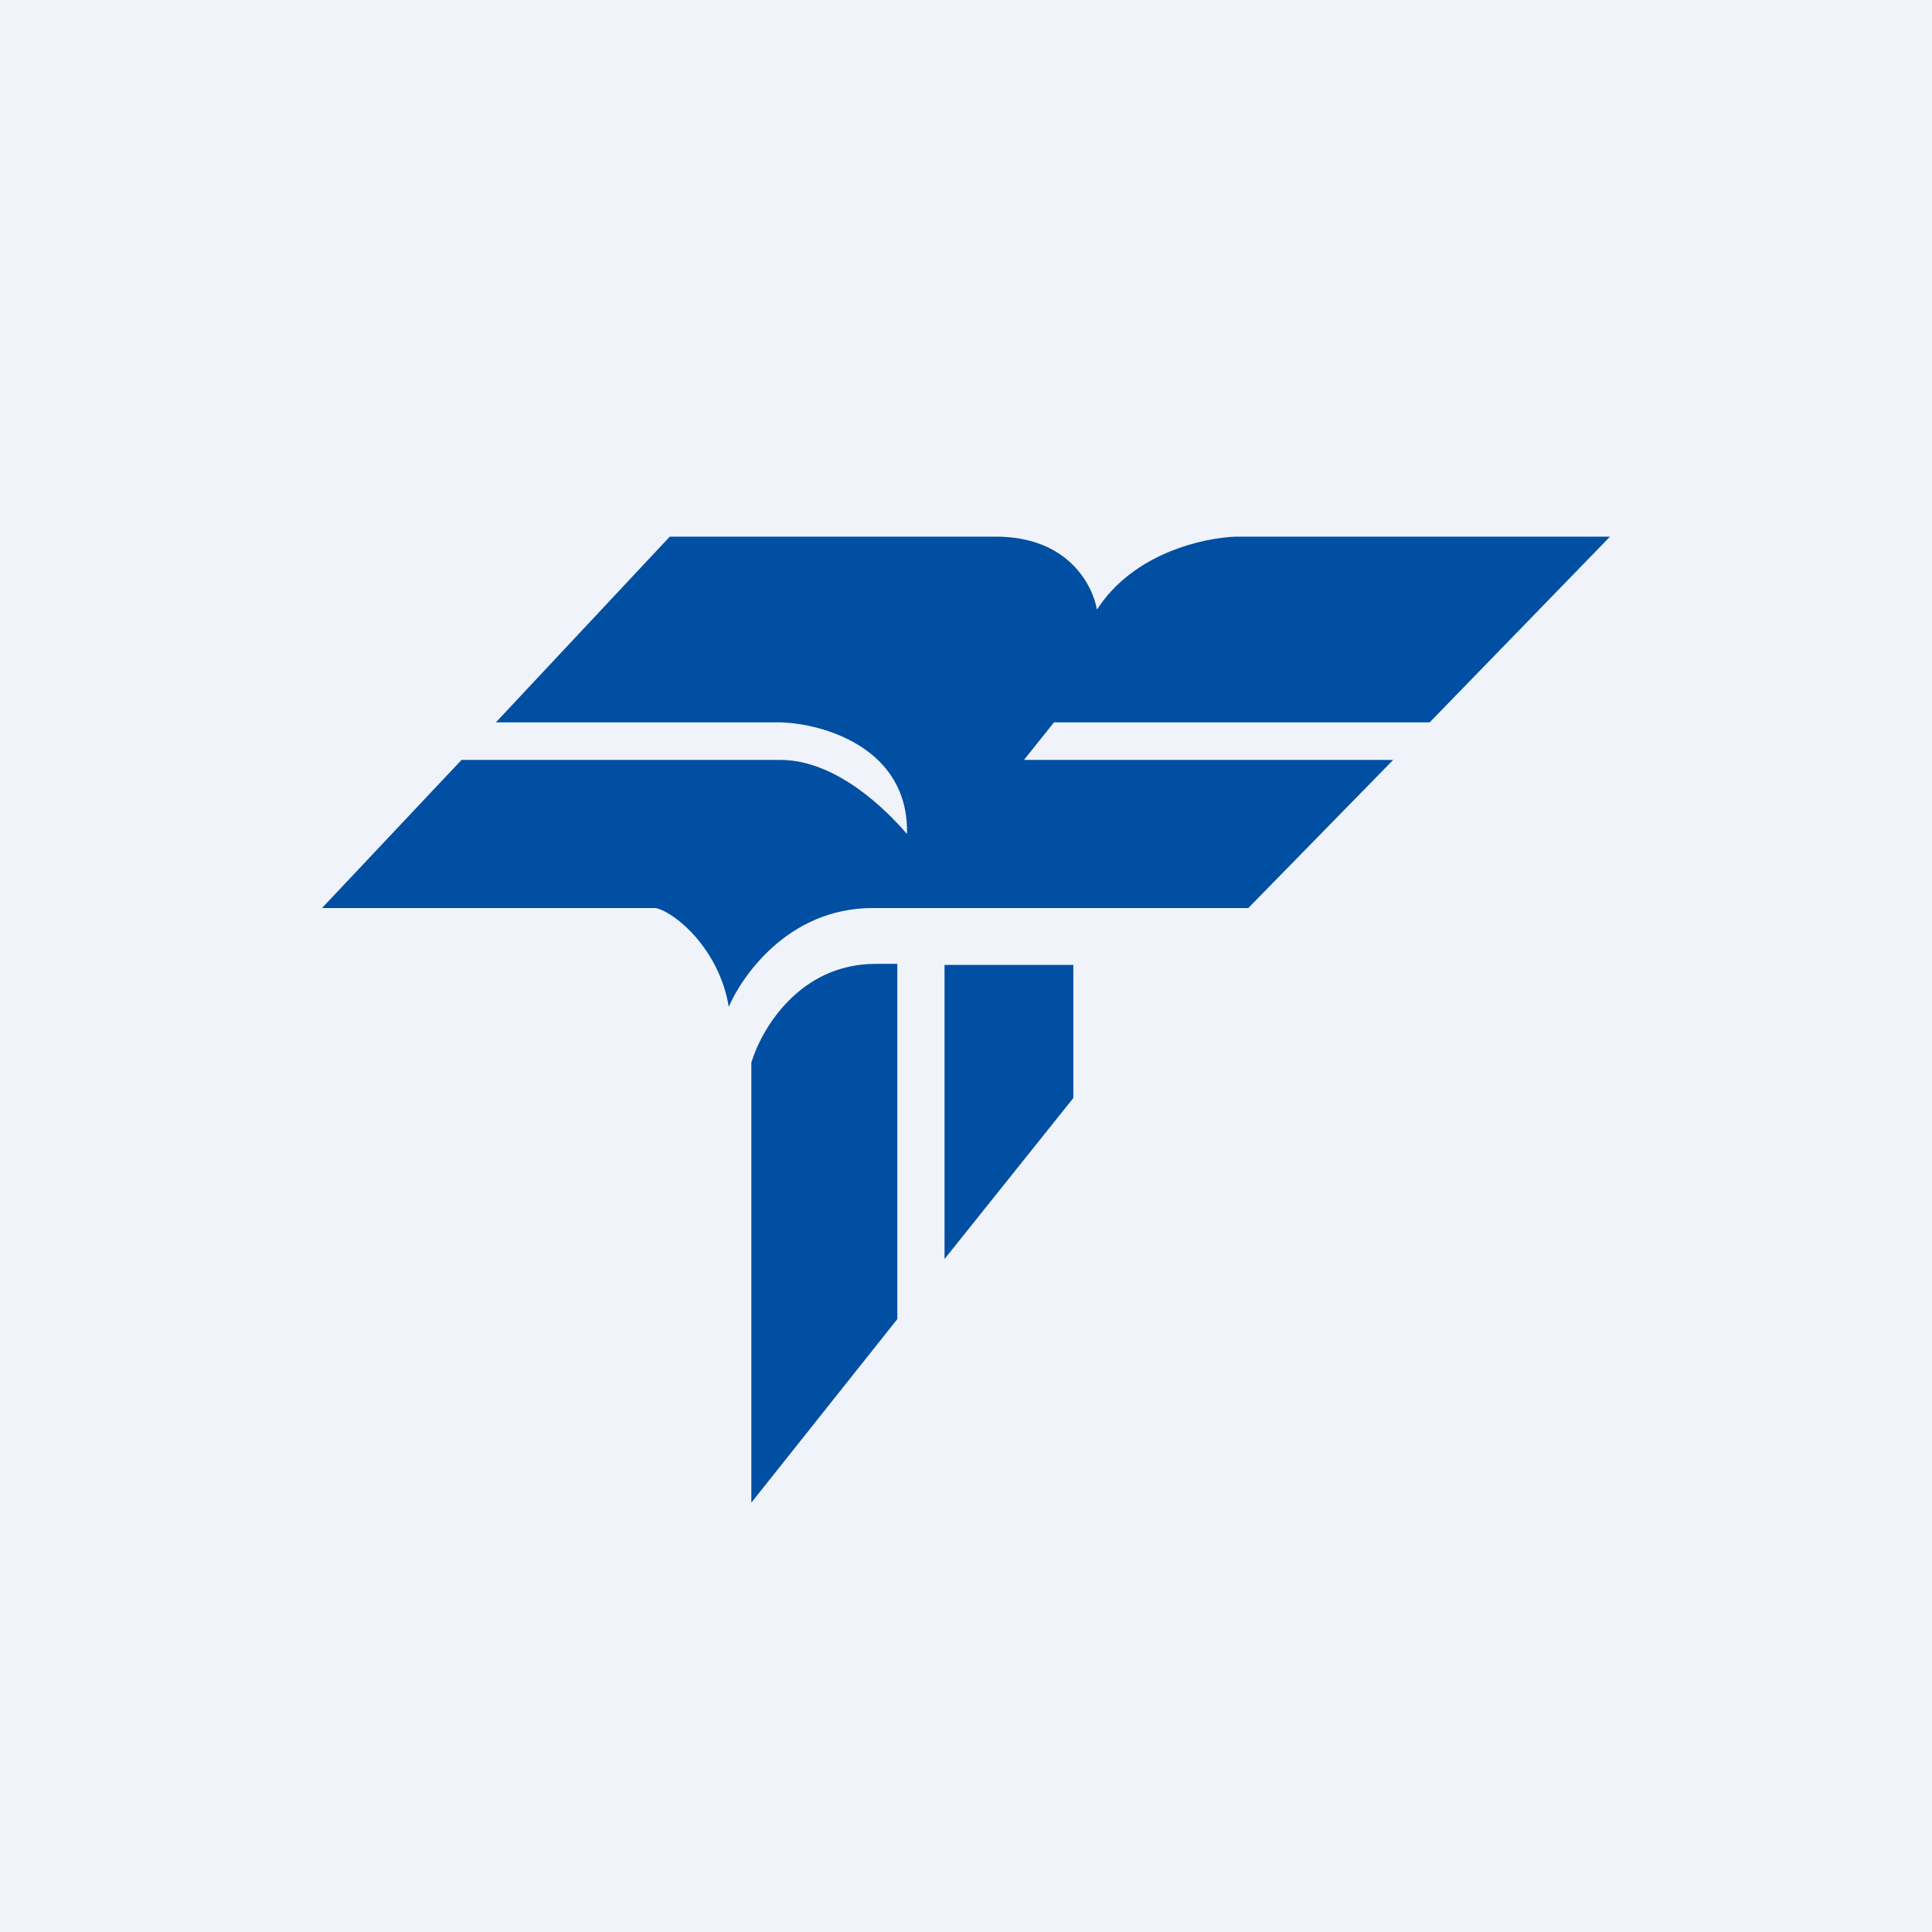 <!-- by TradingView --><svg width="18" height="18" viewBox="0 0 18 18" xmlns="http://www.w3.org/2000/svg"><path fill="#F0F3FA" d="M0 0h18v18H0z"/><path d="M6.1 8.46H3l1.3-1.38h2.97c.53 0 1 .48 1.18.69.02-.8-.78-1.03-1.18-1.04H4.62L6.24 5h3.04c.67 0 .9.45.94.68.34-.53 1-.67 1.29-.68H15l-1.68 1.73h-3.5l-.28.35h3.44l-1.35 1.38h-3.5c-.8 0-1.23.66-1.34.92-.09-.54-.5-.88-.68-.92Zm2.06.52h.2v3.31L7 14V9.9c.09-.3.44-.92 1.16-.92ZM10 10.23l-1.2 1.5V8.99H10v1.25Z" fill="#004FA3"/></svg>